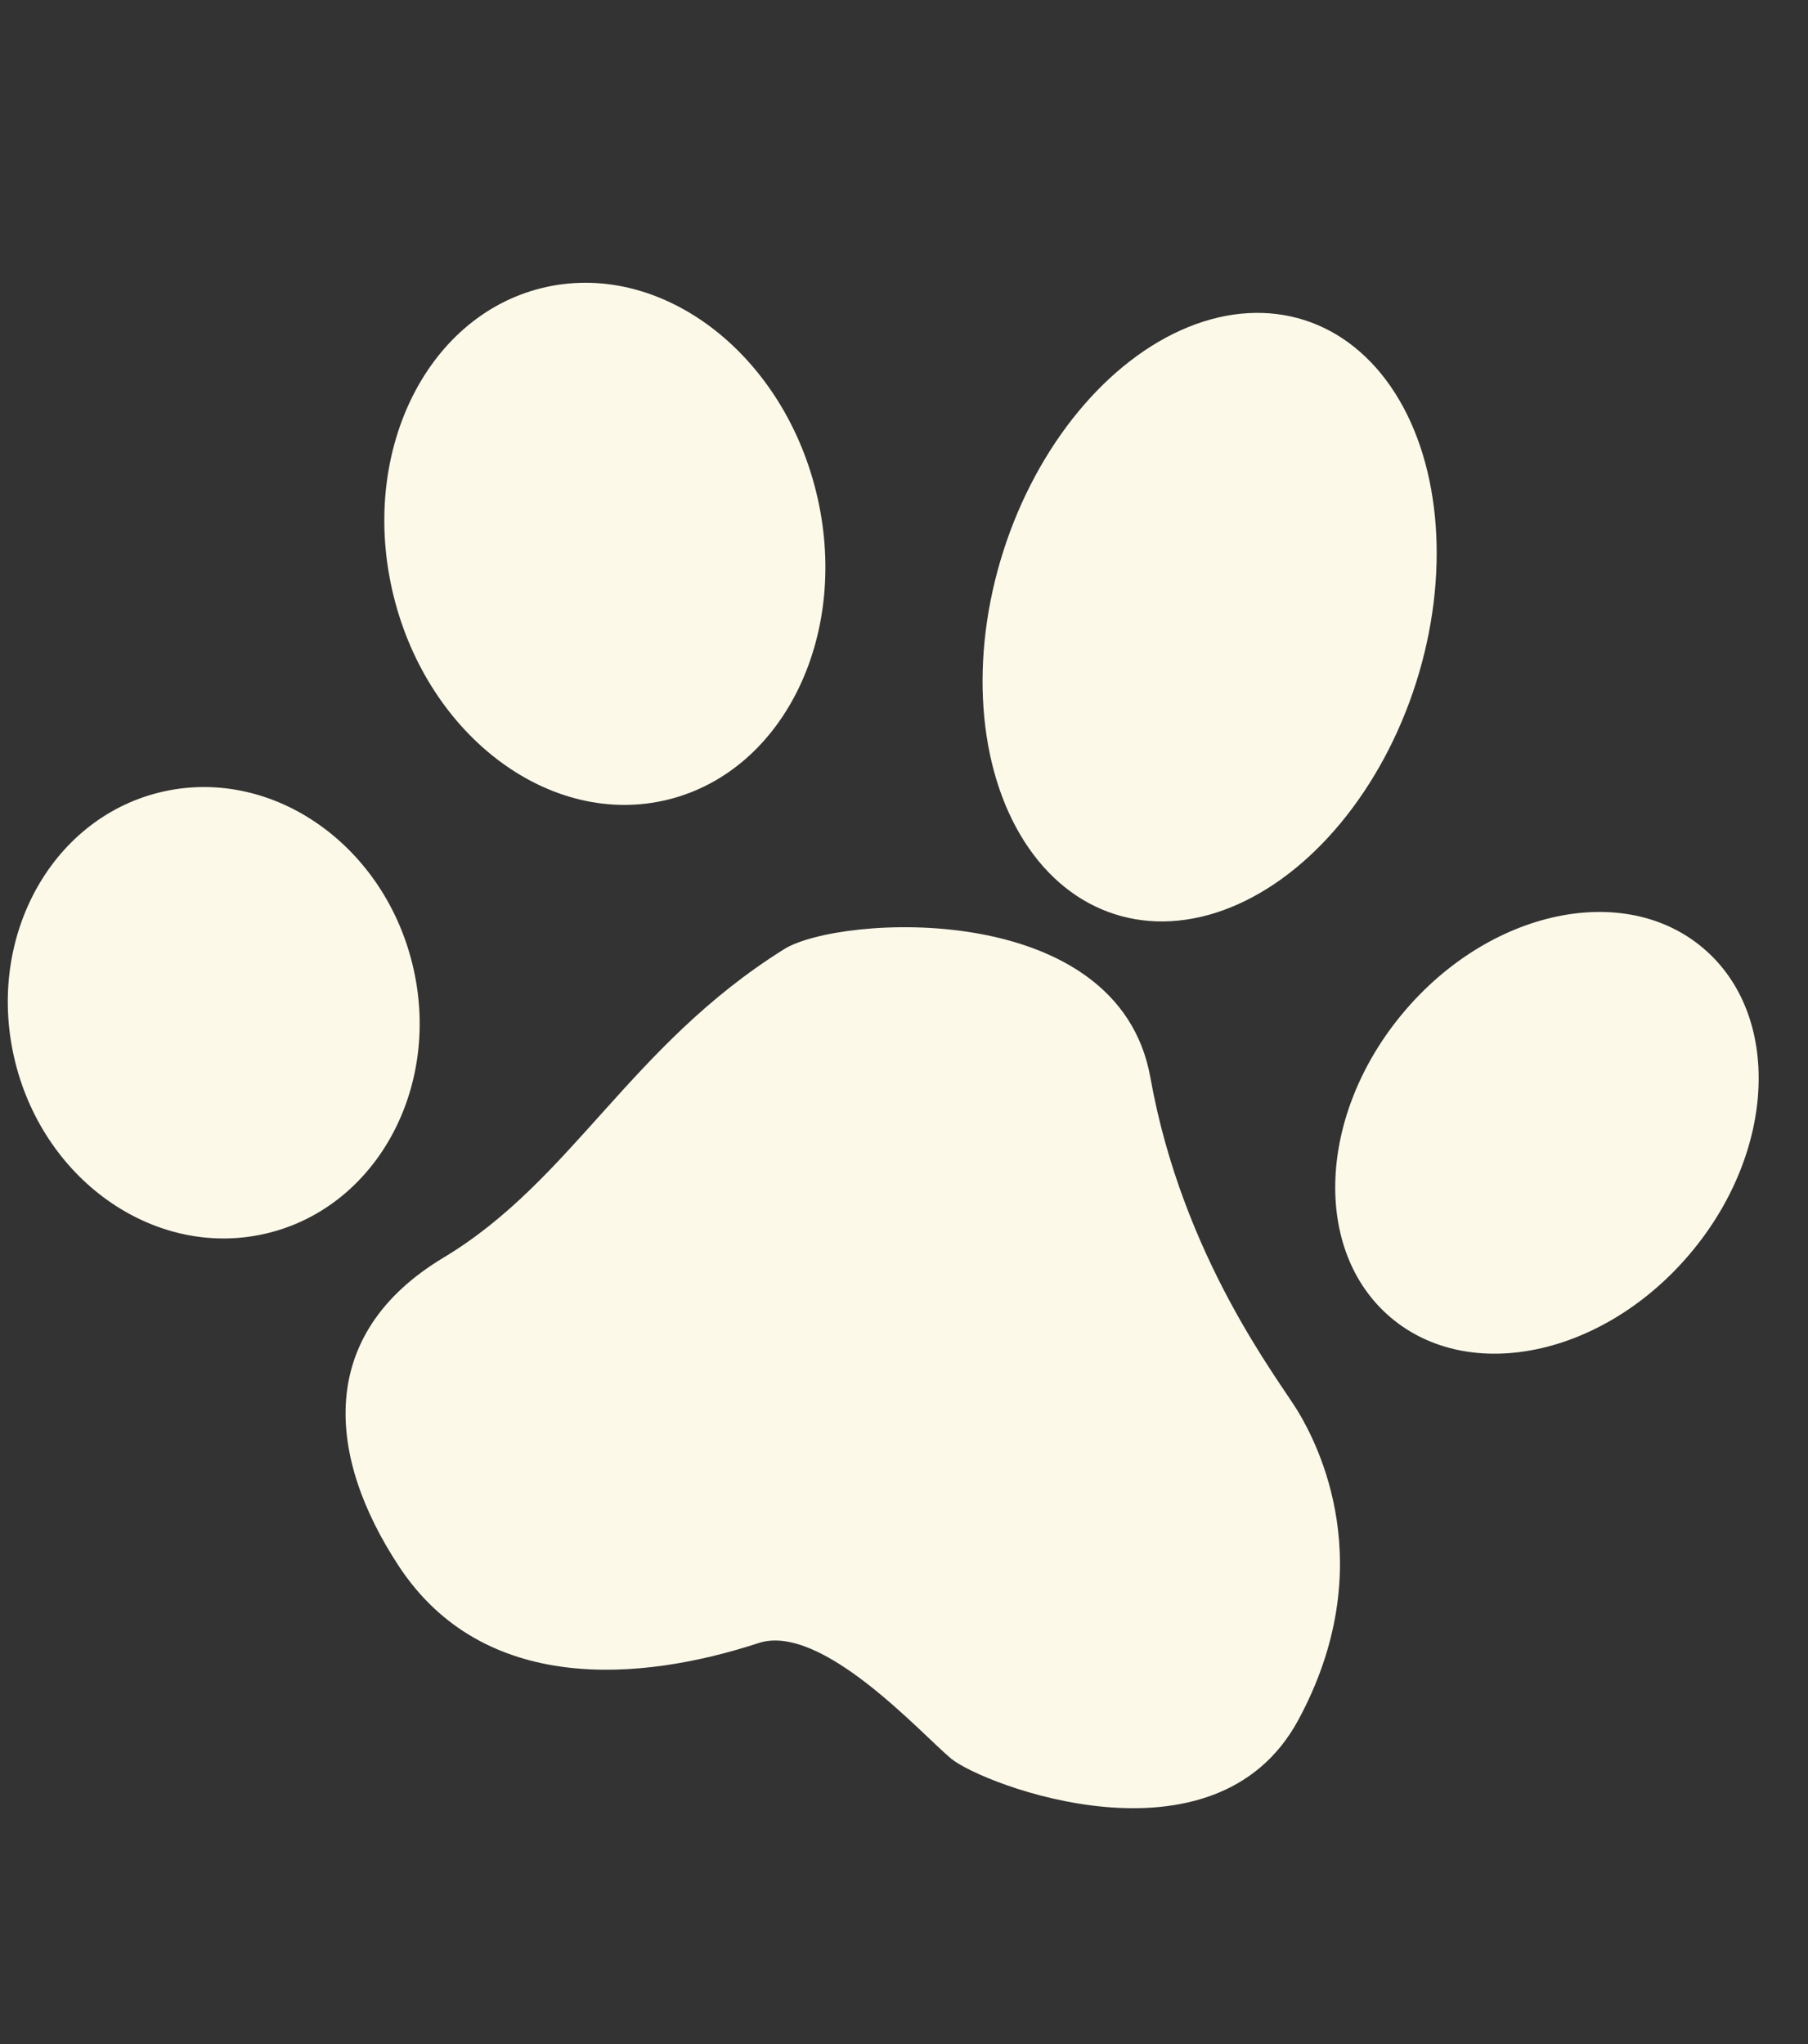 <svg width="46" height="52" viewBox="0 0 46 52" fill="none" xmlns="http://www.w3.org/2000/svg">
<rect x="0" y="0" width="46" height="52" fill="#333333" stroke="none"/>
<path d="M10.144 39.837C12.299 43.118 16.301 42.78 19.298 41.799C20.905 41.273 23.436 44.107 24.202 44.741C24.992 45.395 30.904 47.684 33.029 43.761C35.154 39.837 33.519 36.732 33.029 35.914C32.538 35.097 30.087 31.991 29.269 27.414C28.452 22.837 21.338 23.278 19.952 24.145C16.029 26.597 14.557 30.029 11.288 31.991C8.019 33.953 8.318 37.059 10.144 39.837Z" fill="#FCF9E9"/>
<ellipse cx="15.389" cy="13.835" rx="5.536" ry="6.702" transform="rotate(-13.888 15.389 13.835)" fill="#FCF9E9"/>
<ellipse cx="5.438" cy="25.764" rx="5.204" ry="5.772" transform="rotate(-13.888 5.438 25.764)" fill="#FCF9E9"/>
<ellipse cx="30.763" cy="15.698" rx="5.509" ry="7.93" transform="matrix(0.953 0.304 -0.304 0.953 6.231 -8.612)" fill="#FCF9E9"/>
<ellipse cx="4.766" cy="6.155" rx="4.766" ry="6.155" transform="matrix(0.764 0.645 -0.645 0.764 39.687 21.042)" fill="#FCF9E9"/>
</svg>

